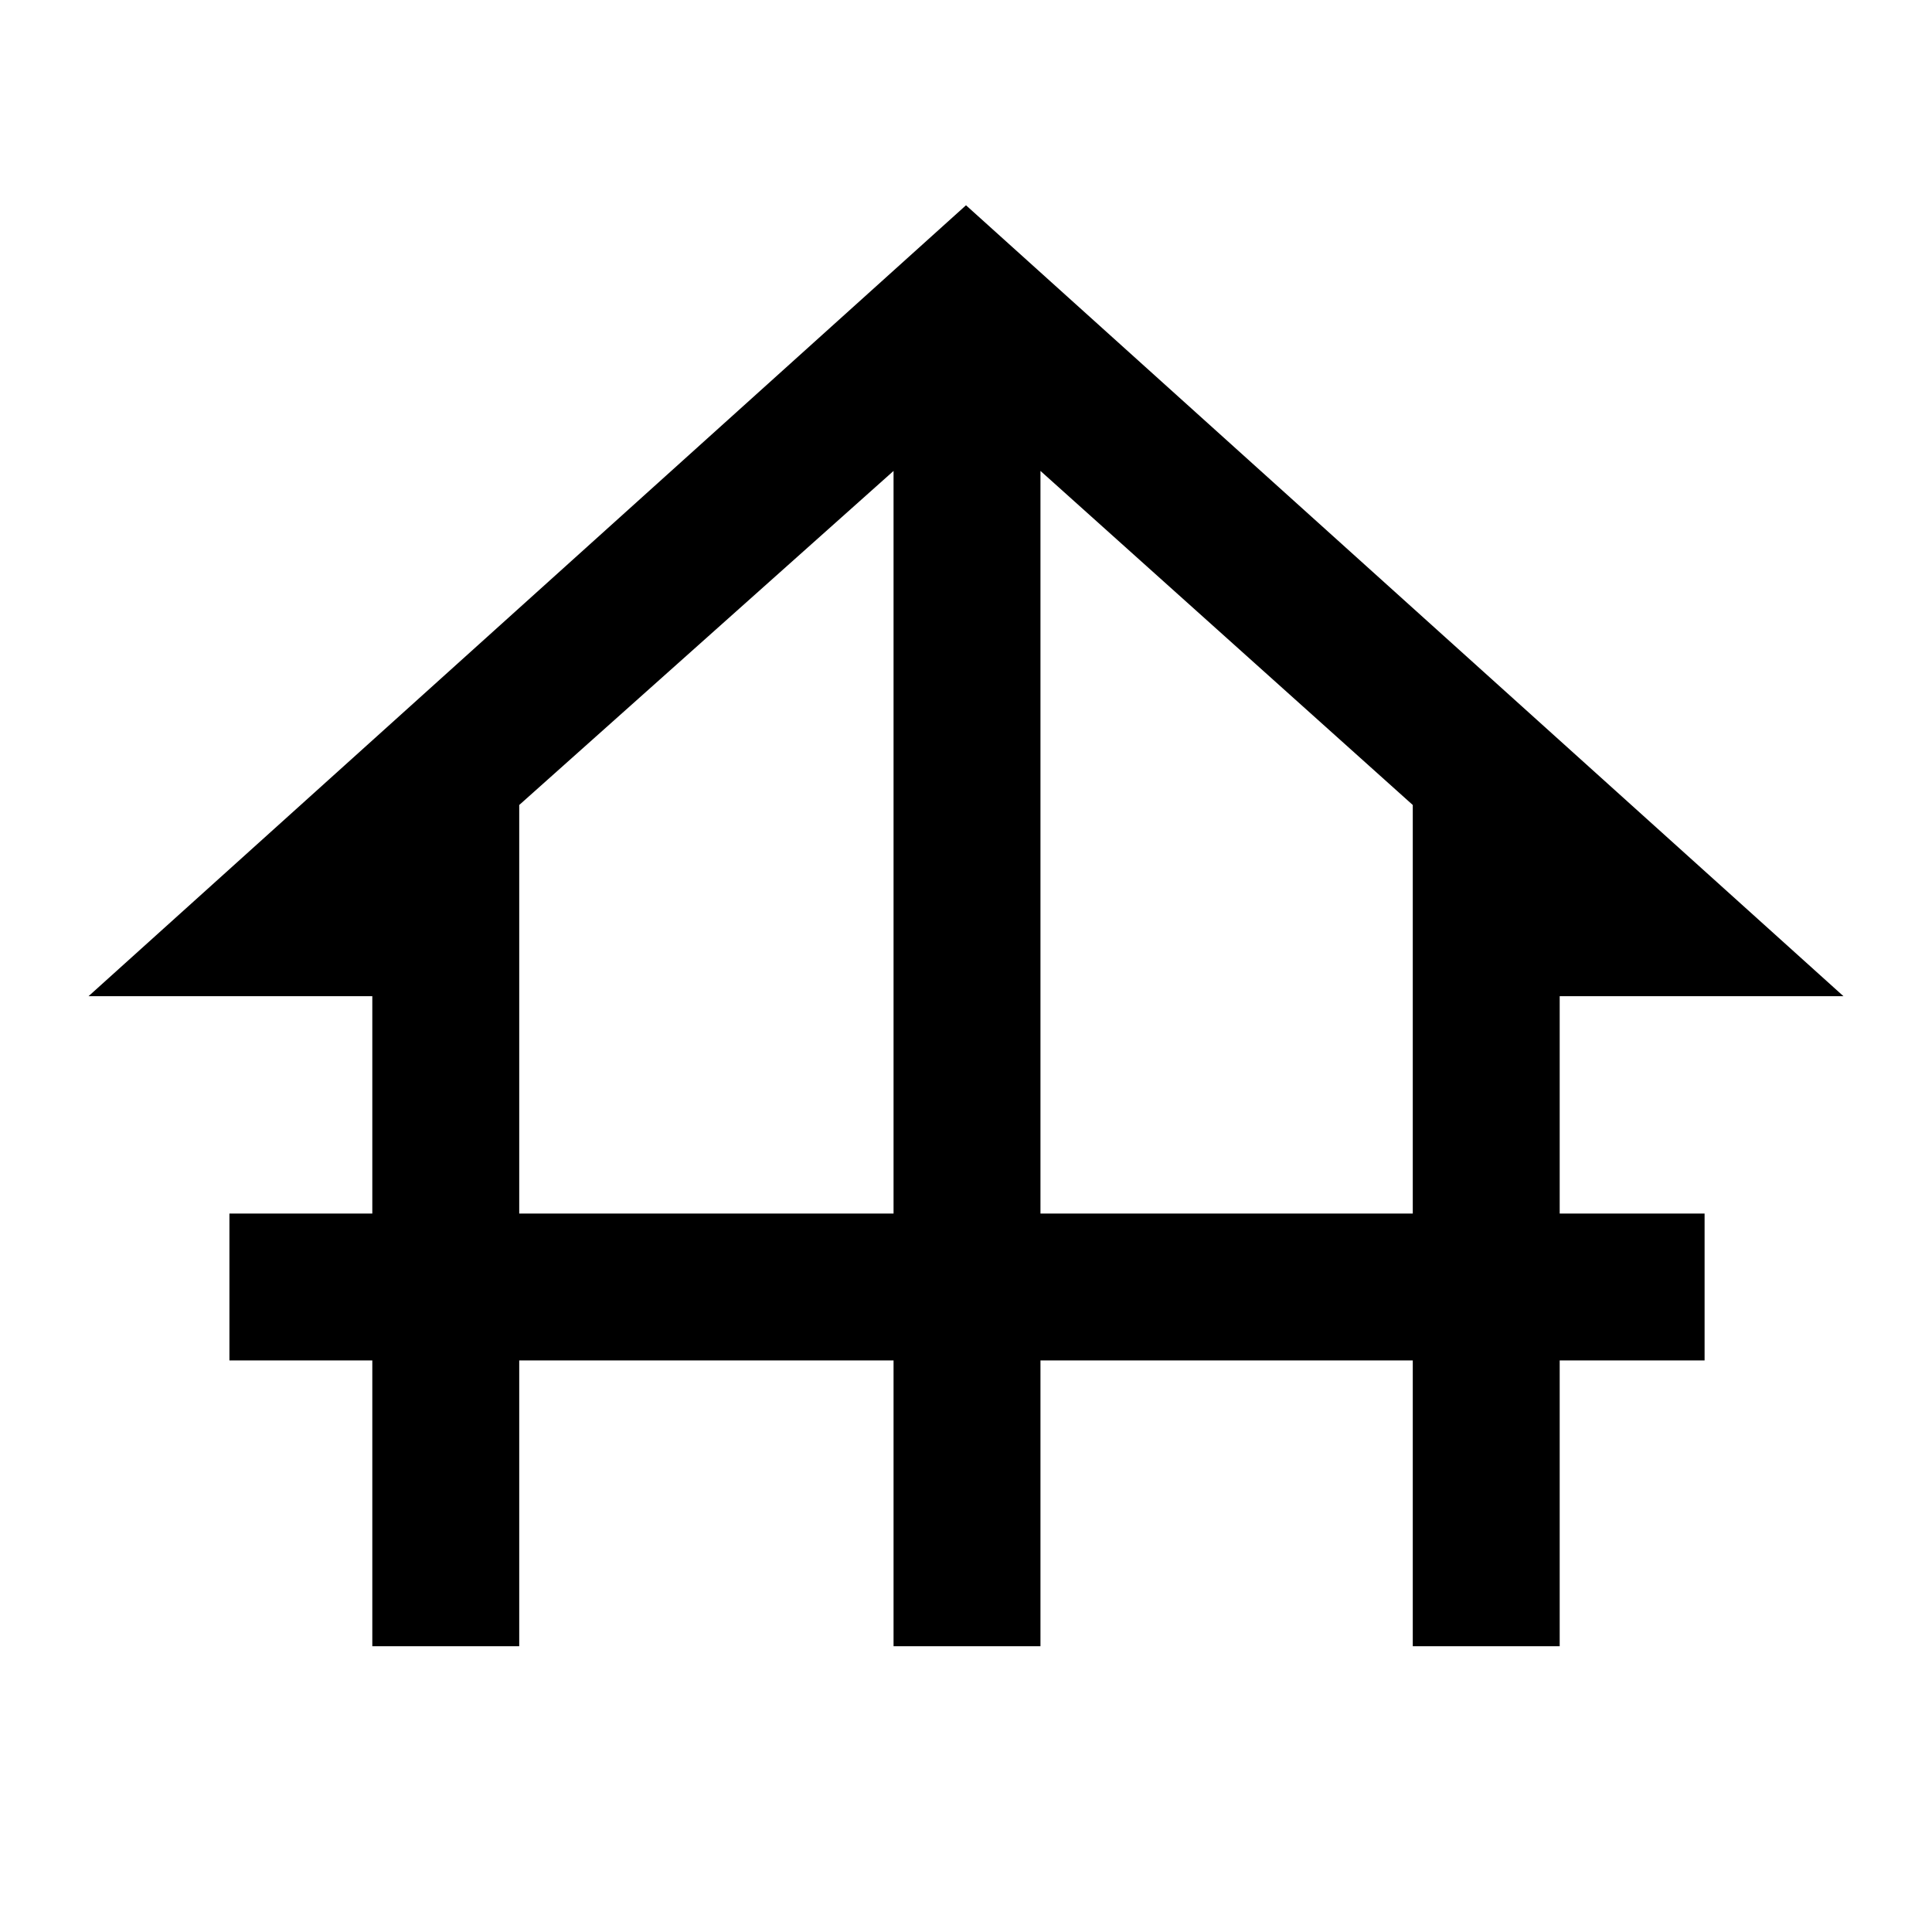 <svg xmlns="http://www.w3.org/2000/svg" height="48" width="48"><path d="M9.25 40.9v-7.1H5.7v-3.65h3.55v-5.4H2.2L24 5.1l21.8 19.65h-7.05v5.4h3.6v3.65h-3.6v7.1H35.1v-7.1h-9.25v7.1H22.2v-7.1h-9.3v7.1Zm3.65-10.75h9.3V11.7L12.9 20Zm12.95 0h9.25V20l-9.25-8.3Z"/></svg>